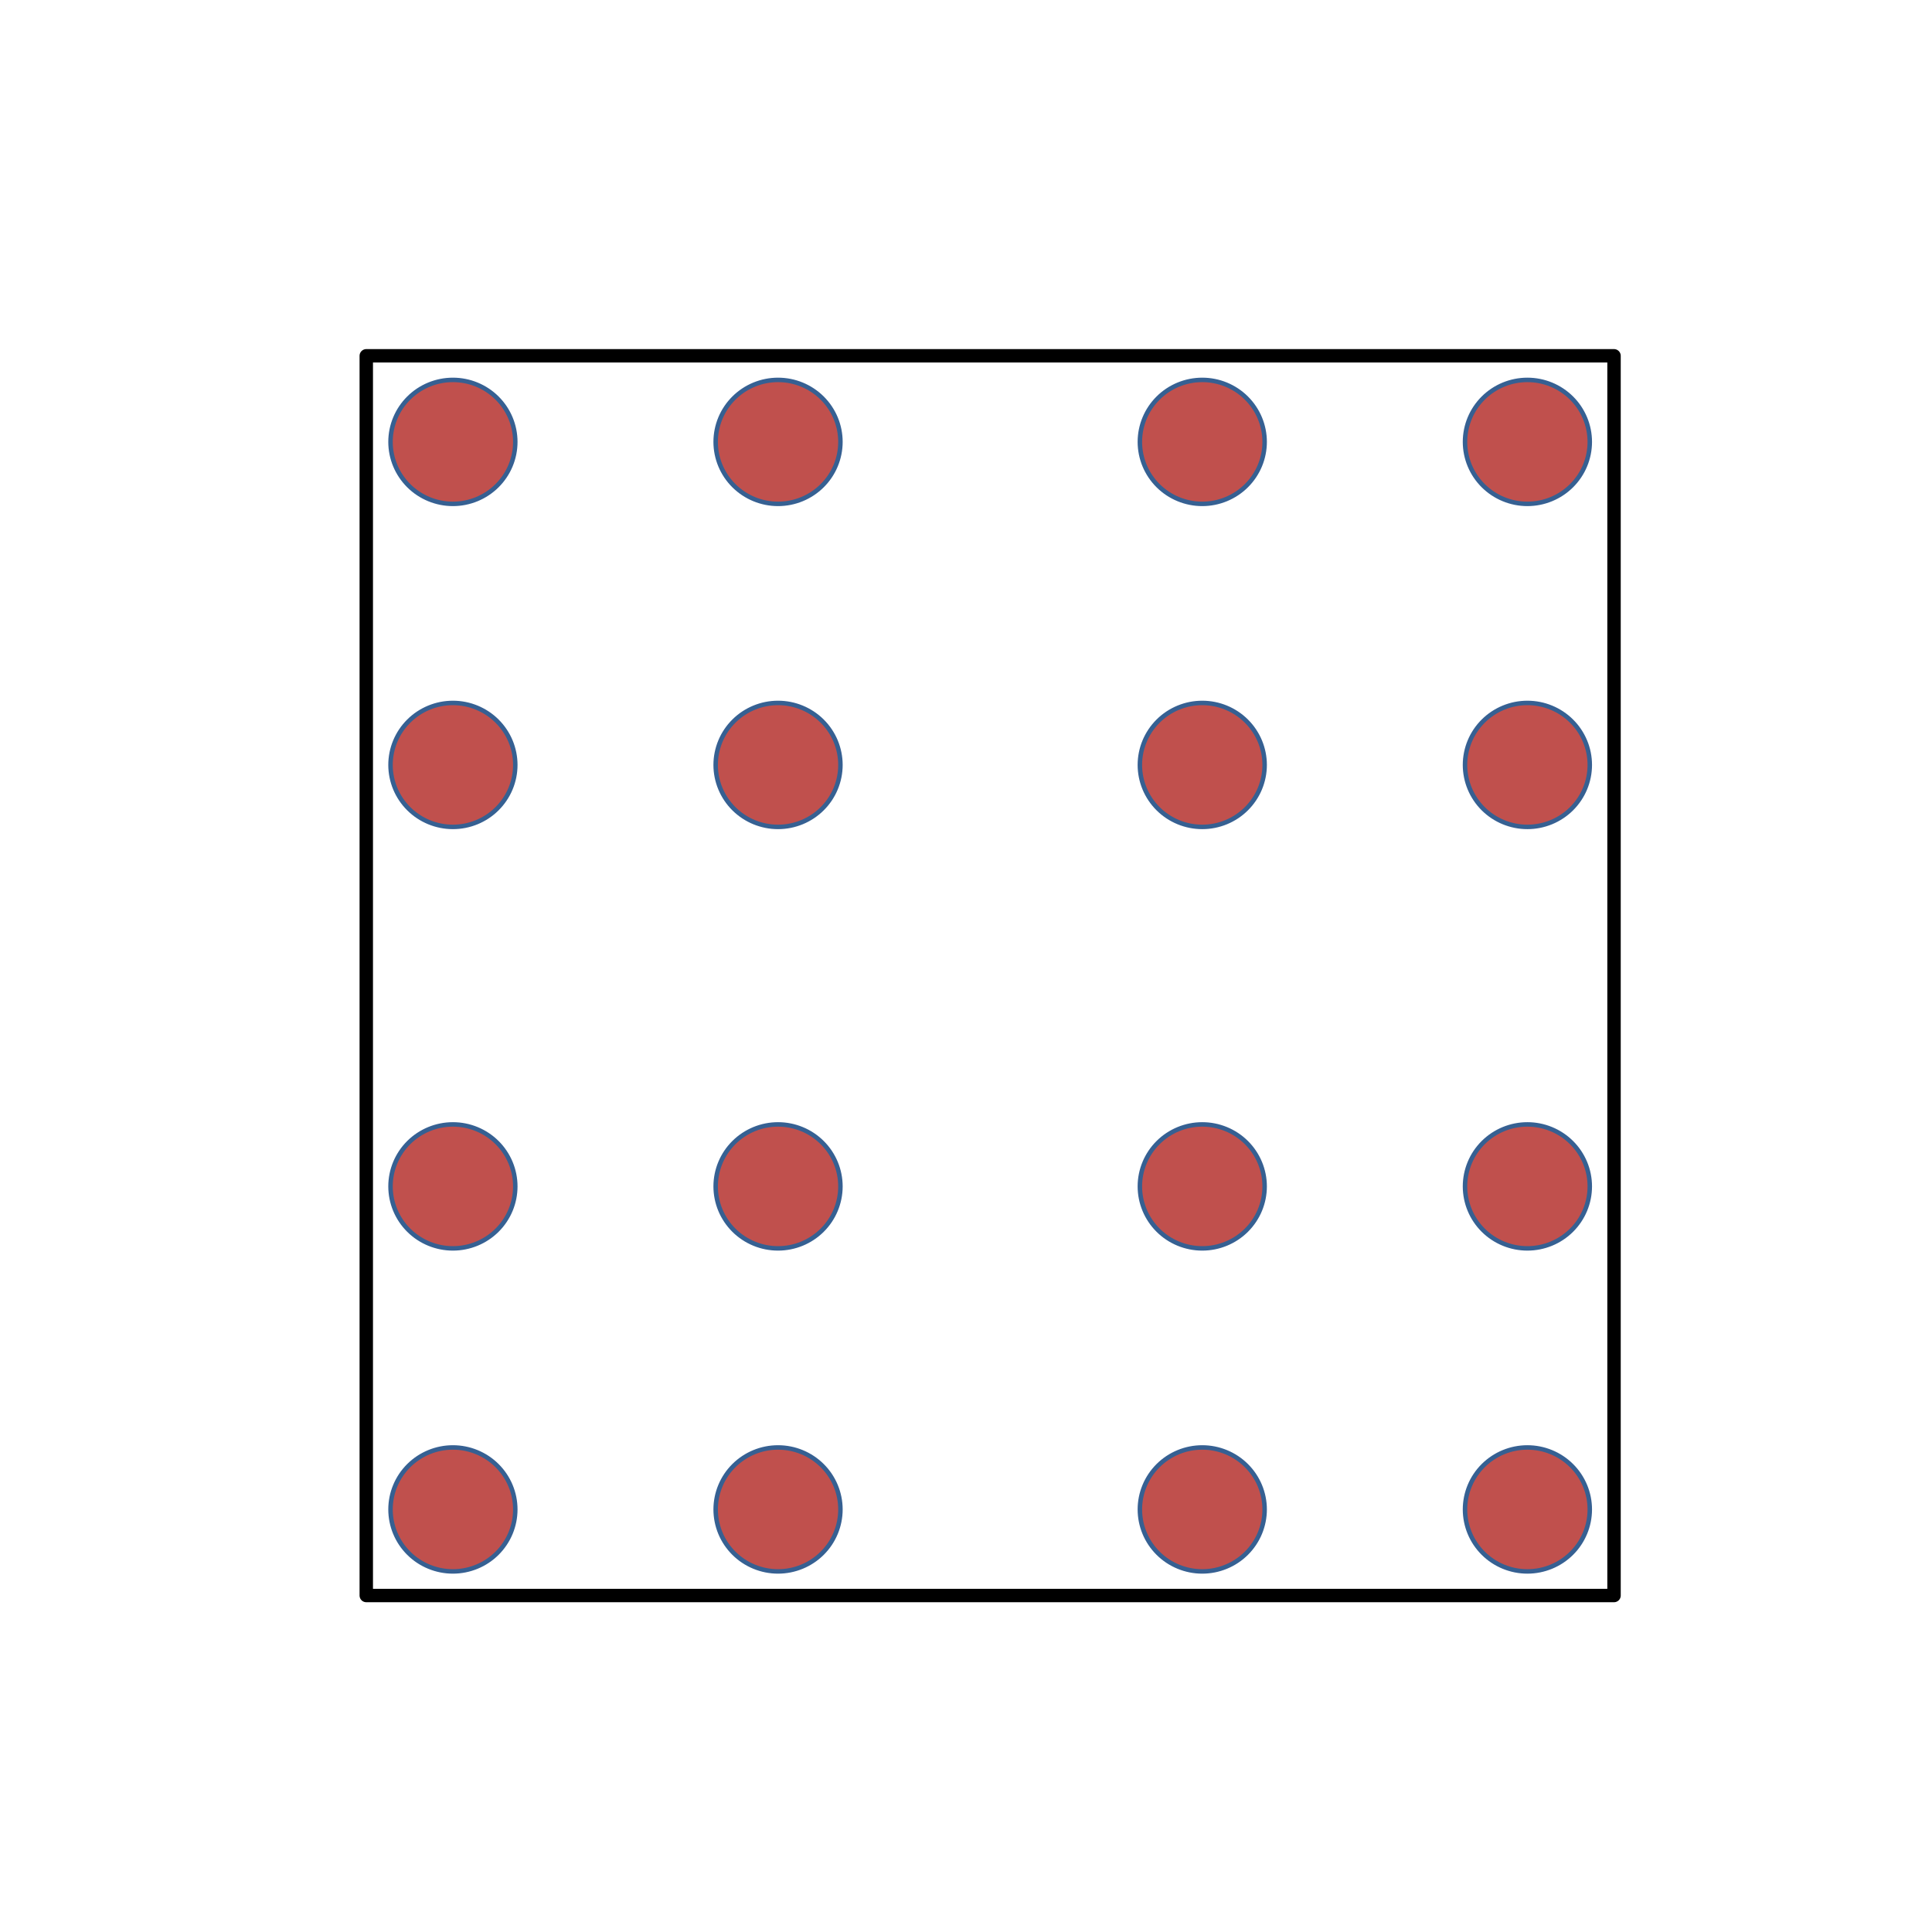 <?xml version="1.0" encoding="utf-8" standalone="no"?>
<!DOCTYPE svg PUBLIC "-//W3C//DTD SVG 1.1//EN"
  "http://www.w3.org/Graphics/SVG/1.1/DTD/svg11.dtd">
<svg xmlns:xlink="http://www.w3.org/1999/xlink" width="432pt" height="432pt" viewBox="0 0 432 432" xmlns="http://www.w3.org/2000/svg" version="1.1">
 <defs>
  <style type="text/css">*{stroke-linejoin: round; stroke-linecap: butt}</style>
 </defs>
 <g id="figure_1">
  <g id="patch_1">
   <path d="M 0 432 
L 432 432 
L 432 0 
L 0 0 
z
" style="fill: #ffffff"/>
  </g>
  <g id="axes_1">
   <g id="patch_2">
    <path d="M 81.9 356.76 
L 360.9 356.76 
L 360.9 79.56 
L 81.9 79.56 
L 81.9 356.76 
z
" clip-path="url(#p4d4de97304)" style="fill: none; stroke: #000000; stroke-width: 3; stroke-linejoin: miter"/>
   </g>
   <g id="patch_3">
    <path d="M 101.271 351.373 
C 104.971 351.373 108.52 349.913 111.136 347.314 
C 113.752 344.715 115.221 341.189 115.221 337.513 
C 115.221 333.838 113.752 330.312 111.136 327.713 
C 108.52 325.114 104.971 323.653 101.271 323.653 
C 97.572 323.653 94.023 325.114 91.407 327.713 
C 88.791 330.312 87.321 333.838 87.321 337.513 
C 87.321 341.189 88.791 344.715 91.407 347.314 
C 94.023 349.913 97.572 351.373 101.271 351.373 
z
" clip-path="url(#p4d4de97304)" style="fill: #c0504d; stroke: #366092; stroke-linejoin: miter"/>
   </g>
   <g id="patch_4">
    <path d="M 173.973 351.373 
C 177.672 351.373 181.221 349.913 183.837 347.314 
C 186.453 344.715 187.923 341.189 187.923 337.513 
C 187.923 333.838 186.453 330.312 183.837 327.713 
C 181.221 325.114 177.672 323.653 173.973 323.653 
C 170.273 323.653 166.725 325.114 164.109 327.713 
C 161.493 330.312 160.023 333.838 160.023 337.513 
C 160.023 341.189 161.493 344.715 164.109 347.314 
C 166.725 349.913 170.273 351.373 173.973 351.373 
z
" clip-path="url(#p4d4de97304)" style="fill: #c0504d; stroke: #366092; stroke-linejoin: miter"/>
   </g>
   <g id="patch_5">
    <path d="M 268.827 351.373 
C 272.527 351.373 276.075 349.913 278.691 347.314 
C 281.307 344.715 282.777 341.189 282.777 337.513 
C 282.777 333.838 281.307 330.312 278.691 327.713 
C 276.075 325.114 272.527 323.653 268.827 323.653 
C 265.128 323.653 261.579 325.114 258.963 327.713 
C 256.347 330.312 254.877 333.838 254.877 337.513 
C 254.877 341.189 256.347 344.715 258.963 347.314 
C 261.579 349.913 265.128 351.373 268.827 351.373 
z
" clip-path="url(#p4d4de97304)" style="fill: #c0504d; stroke: #366092; stroke-linejoin: miter"/>
   </g>
   <g id="patch_6">
    <path d="M 341.529 351.373 
C 345.228 351.373 348.777 349.913 351.393 347.314 
C 354.009 344.715 355.479 341.189 355.479 337.513 
C 355.479 333.838 354.009 330.312 351.393 327.713 
C 348.777 325.114 345.228 323.653 341.529 323.653 
C 337.829 323.653 334.28 325.114 331.664 327.713 
C 329.048 330.312 327.579 333.838 327.579 337.513 
C 327.579 341.189 329.048 344.715 331.664 347.314 
C 334.28 349.913 337.829 351.373 341.529 351.373 
z
" clip-path="url(#p4d4de97304)" style="fill: #c0504d; stroke: #366092; stroke-linejoin: miter"/>
   </g>
   <g id="patch_7">
    <path d="M 101.271 279.141 
C 104.971 279.141 108.52 277.681 111.136 275.082 
C 113.752 272.483 115.221 268.957 115.221 265.281 
C 115.221 261.606 113.752 258.08 111.136 255.481 
C 108.52 252.882 104.971 251.421 101.271 251.421 
C 97.572 251.421 94.023 252.882 91.407 255.481 
C 88.791 258.08 87.321 261.606 87.321 265.281 
C 87.321 268.957 88.791 272.483 91.407 275.082 
C 94.023 277.681 97.572 279.141 101.271 279.141 
z
" clip-path="url(#p4d4de97304)" style="fill: #c0504d; stroke: #366092; stroke-linejoin: miter"/>
   </g>
   <g id="patch_8">
    <path d="M 173.973 279.141 
C 177.672 279.141 181.221 277.681 183.837 275.082 
C 186.453 272.483 187.923 268.957 187.923 265.281 
C 187.923 261.606 186.453 258.08 183.837 255.481 
C 181.221 252.882 177.672 251.421 173.973 251.421 
C 170.273 251.421 166.725 252.882 164.109 255.481 
C 161.493 258.08 160.023 261.606 160.023 265.281 
C 160.023 268.957 161.493 272.483 164.109 275.082 
C 166.725 277.681 170.273 279.141 173.973 279.141 
z
" clip-path="url(#p4d4de97304)" style="fill: #c0504d; stroke: #366092; stroke-linejoin: miter"/>
   </g>
   <g id="patch_9">
    <path d="M 268.827 279.141 
C 272.527 279.141 276.075 277.681 278.691 275.082 
C 281.307 272.483 282.777 268.957 282.777 265.281 
C 282.777 261.606 281.307 258.08 278.691 255.481 
C 276.075 252.882 272.527 251.421 268.827 251.421 
C 265.128 251.421 261.579 252.882 258.963 255.481 
C 256.347 258.08 254.877 261.606 254.877 265.281 
C 254.877 268.957 256.347 272.483 258.963 275.082 
C 261.579 277.681 265.128 279.141 268.827 279.141 
z
" clip-path="url(#p4d4de97304)" style="fill: #c0504d; stroke: #366092; stroke-linejoin: miter"/>
   </g>
   <g id="patch_10">
    <path d="M 341.529 279.141 
C 345.228 279.141 348.777 277.681 351.393 275.082 
C 354.009 272.483 355.479 268.957 355.479 265.281 
C 355.479 261.606 354.009 258.08 351.393 255.481 
C 348.777 252.882 345.228 251.421 341.529 251.421 
C 337.829 251.421 334.28 252.882 331.664 255.481 
C 329.048 258.08 327.579 261.606 327.579 265.281 
C 327.579 268.957 329.048 272.483 331.664 275.082 
C 334.28 277.681 337.829 279.141 341.529 279.141 
z
" clip-path="url(#p4d4de97304)" style="fill: #c0504d; stroke: #366092; stroke-linejoin: miter"/>
   </g>
   <g id="patch_11">
    <path d="M 101.271 184.899 
C 104.971 184.899 108.52 183.438 111.136 180.839 
C 113.752 178.24 115.221 174.714 115.221 171.039 
C 115.221 167.363 113.752 163.837 111.136 161.238 
C 108.52 158.639 104.971 157.179 101.271 157.179 
C 97.572 157.179 94.023 158.639 91.407 161.238 
C 88.791 163.837 87.321 167.363 87.321 171.039 
C 87.321 174.714 88.791 178.24 91.407 180.839 
C 94.023 183.438 97.572 184.899 101.271 184.899 
z
" clip-path="url(#p4d4de97304)" style="fill: #c0504d; stroke: #366092; stroke-linejoin: miter"/>
   </g>
   <g id="patch_12">
    <path d="M 173.973 184.899 
C 177.672 184.899 181.221 183.438 183.837 180.839 
C 186.453 178.24 187.923 174.714 187.923 171.039 
C 187.923 167.363 186.453 163.837 183.837 161.238 
C 181.221 158.639 177.672 157.179 173.973 157.179 
C 170.273 157.179 166.725 158.639 164.109 161.238 
C 161.493 163.837 160.023 167.363 160.023 171.039 
C 160.023 174.714 161.493 178.24 164.109 180.839 
C 166.725 183.438 170.273 184.899 173.973 184.899 
z
" clip-path="url(#p4d4de97304)" style="fill: #c0504d; stroke: #366092; stroke-linejoin: miter"/>
   </g>
   <g id="patch_13">
    <path d="M 268.827 184.899 
C 272.527 184.899 276.075 183.438 278.691 180.839 
C 281.307 178.24 282.777 174.714 282.777 171.039 
C 282.777 167.363 281.307 163.837 278.691 161.238 
C 276.075 158.639 272.527 157.179 268.827 157.179 
C 265.128 157.179 261.579 158.639 258.963 161.238 
C 256.347 163.837 254.877 167.363 254.877 171.039 
C 254.877 174.714 256.347 178.24 258.963 180.839 
C 261.579 183.438 265.128 184.899 268.827 184.899 
z
" clip-path="url(#p4d4de97304)" style="fill: #c0504d; stroke: #366092; stroke-linejoin: miter"/>
   </g>
   <g id="patch_14">
    <path d="M 341.529 184.899 
C 345.228 184.899 348.777 183.438 351.393 180.839 
C 354.009 178.24 355.479 174.714 355.479 171.039 
C 355.479 167.363 354.009 163.837 351.393 161.238 
C 348.777 158.639 345.228 157.179 341.529 157.179 
C 337.829 157.179 334.28 158.639 331.664 161.238 
C 329.048 163.837 327.579 167.363 327.579 171.039 
C 327.579 174.714 329.048 178.24 331.664 180.839 
C 334.28 183.438 337.829 184.899 341.529 184.899 
z
" clip-path="url(#p4d4de97304)" style="fill: #c0504d; stroke: #366092; stroke-linejoin: miter"/>
   </g>
   <g id="patch_15">
    <path d="M 101.271 112.667 
C 104.971 112.667 108.52 111.206 111.136 108.607 
C 113.752 106.008 115.221 102.482 115.221 98.807 
C 115.221 95.131 113.752 91.605 111.136 89.006 
C 108.52 86.407 104.971 84.947 101.271 84.947 
C 97.572 84.947 94.023 86.407 91.407 89.006 
C 88.791 91.605 87.321 95.131 87.321 98.807 
C 87.321 102.482 88.791 106.008 91.407 108.607 
C 94.023 111.206 97.572 112.667 101.271 112.667 
z
" clip-path="url(#p4d4de97304)" style="fill: #c0504d; stroke: #366092; stroke-linejoin: miter"/>
   </g>
   <g id="patch_16">
    <path d="M 173.973 112.667 
C 177.672 112.667 181.221 111.206 183.837 108.607 
C 186.453 106.008 187.923 102.482 187.923 98.807 
C 187.923 95.131 186.453 91.605 183.837 89.006 
C 181.221 86.407 177.672 84.947 173.973 84.947 
C 170.273 84.947 166.725 86.407 164.109 89.006 
C 161.493 91.605 160.023 95.131 160.023 98.807 
C 160.023 102.482 161.493 106.008 164.109 108.607 
C 166.725 111.206 170.273 112.667 173.973 112.667 
z
" clip-path="url(#p4d4de97304)" style="fill: #c0504d; stroke: #366092; stroke-linejoin: miter"/>
   </g>
   <g id="patch_17">
    <path d="M 268.827 112.667 
C 272.527 112.667 276.075 111.206 278.691 108.607 
C 281.307 106.008 282.777 102.482 282.777 98.807 
C 282.777 95.131 281.307 91.605 278.691 89.006 
C 276.075 86.407 272.527 84.947 268.827 84.947 
C 265.128 84.947 261.579 86.407 258.963 89.006 
C 256.347 91.605 254.877 95.131 254.877 98.807 
C 254.877 102.482 256.347 106.008 258.963 108.607 
C 261.579 111.206 265.128 112.667 268.827 112.667 
z
" clip-path="url(#p4d4de97304)" style="fill: #c0504d; stroke: #366092; stroke-linejoin: miter"/>
   </g>
   <g id="patch_18">
    <path d="M 341.529 112.667 
C 345.228 112.667 348.777 111.206 351.393 108.607 
C 354.009 106.008 355.479 102.482 355.479 98.807 
C 355.479 95.131 354.009 91.605 351.393 89.006 
C 348.777 86.407 345.228 84.947 341.529 84.947 
C 337.829 84.947 334.28 86.407 331.664 89.006 
C 329.048 91.605 327.579 95.131 327.579 98.807 
C 327.579 102.482 329.048 106.008 331.664 108.607 
C 334.28 111.206 337.829 112.667 341.529 112.667 
z
" clip-path="url(#p4d4de97304)" style="fill: #c0504d; stroke: #366092; stroke-linejoin: miter"/>
   </g>
  </g>
 </g>
 <defs>
  <clipPath id="p4d4de97304">
   <rect x="54" y="51.84" width="334.8" height="332.64"/>
  </clipPath>
 </defs>
</svg>
